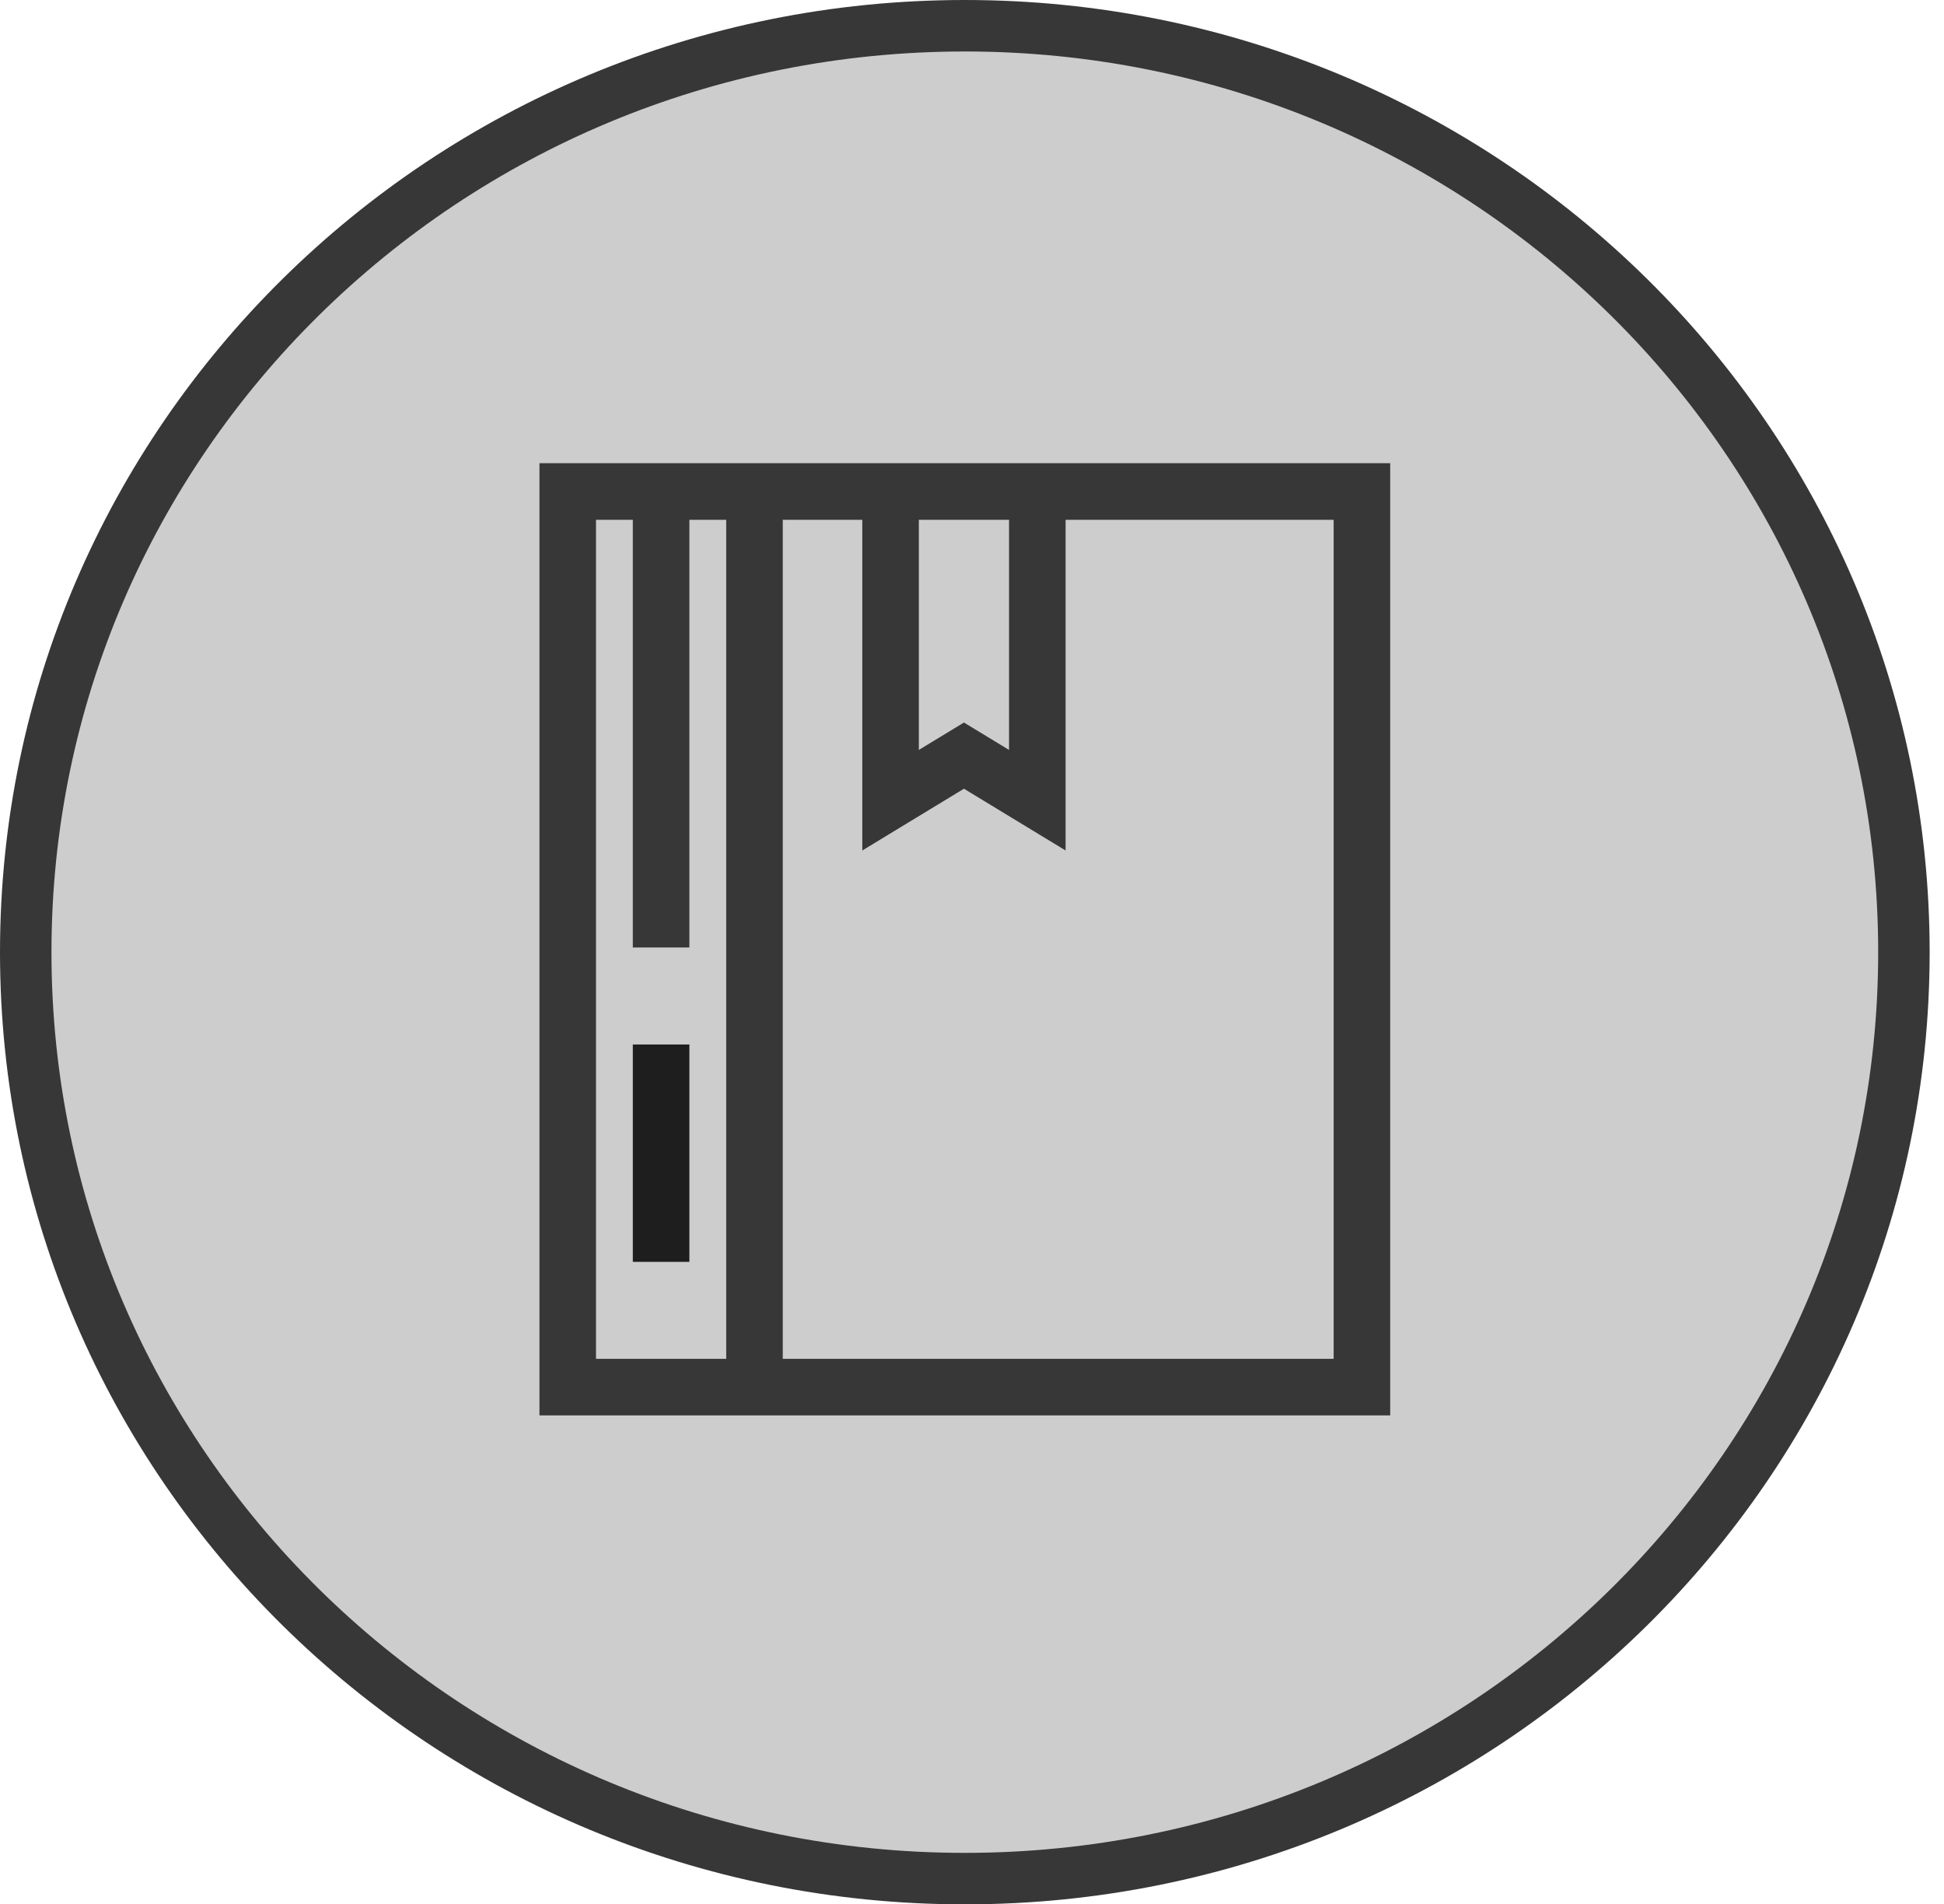 <svg width="97" height="95" viewBox="0 0 97 95" fill="none" xmlns="http://www.w3.org/2000/svg">
<path d="M48.142 1.284C74.037 1.284 95 21.992 95 47.5C95 73.008 74.037 93.716 48.142 93.716C22.246 93.716 1.284 73.008 1.284 47.5C1.284 21.992 22.246 1.284 48.142 1.284Z" fill="#CDCDCD" stroke="#373737" stroke-width="2.568"/>
<g clip-path="url(#clip0_26_19)">
<path d="M36.236 23.108H39.057H43.026H53.17H69.367V70.608H39.057H36.236H26.917V23.108H36.236ZM50.348 25.93H45.848V37.411L48.098 36.044L50.348 37.411V25.93H50.348ZM66.545 67.786V25.93H53.17V42.427L48.098 39.346L43.026 42.427V25.93H39.058V67.786H66.545ZM29.739 67.786H36.236V25.93H34.398V47.267H31.576V25.93H29.739L29.739 67.786Z" fill="#373737"/>
<path d="M31.576 52.105H34.398V62.949H31.576V52.105Z" fill="#1E1E1E"/>
</g>
<defs>
<clipPath id="clip0_26_19">
<rect width="47.5" height="47.5" fill="white" transform="matrix(-1 0 0 1 71.892 23.108)"/>
</clipPath>
</defs>
</svg>
